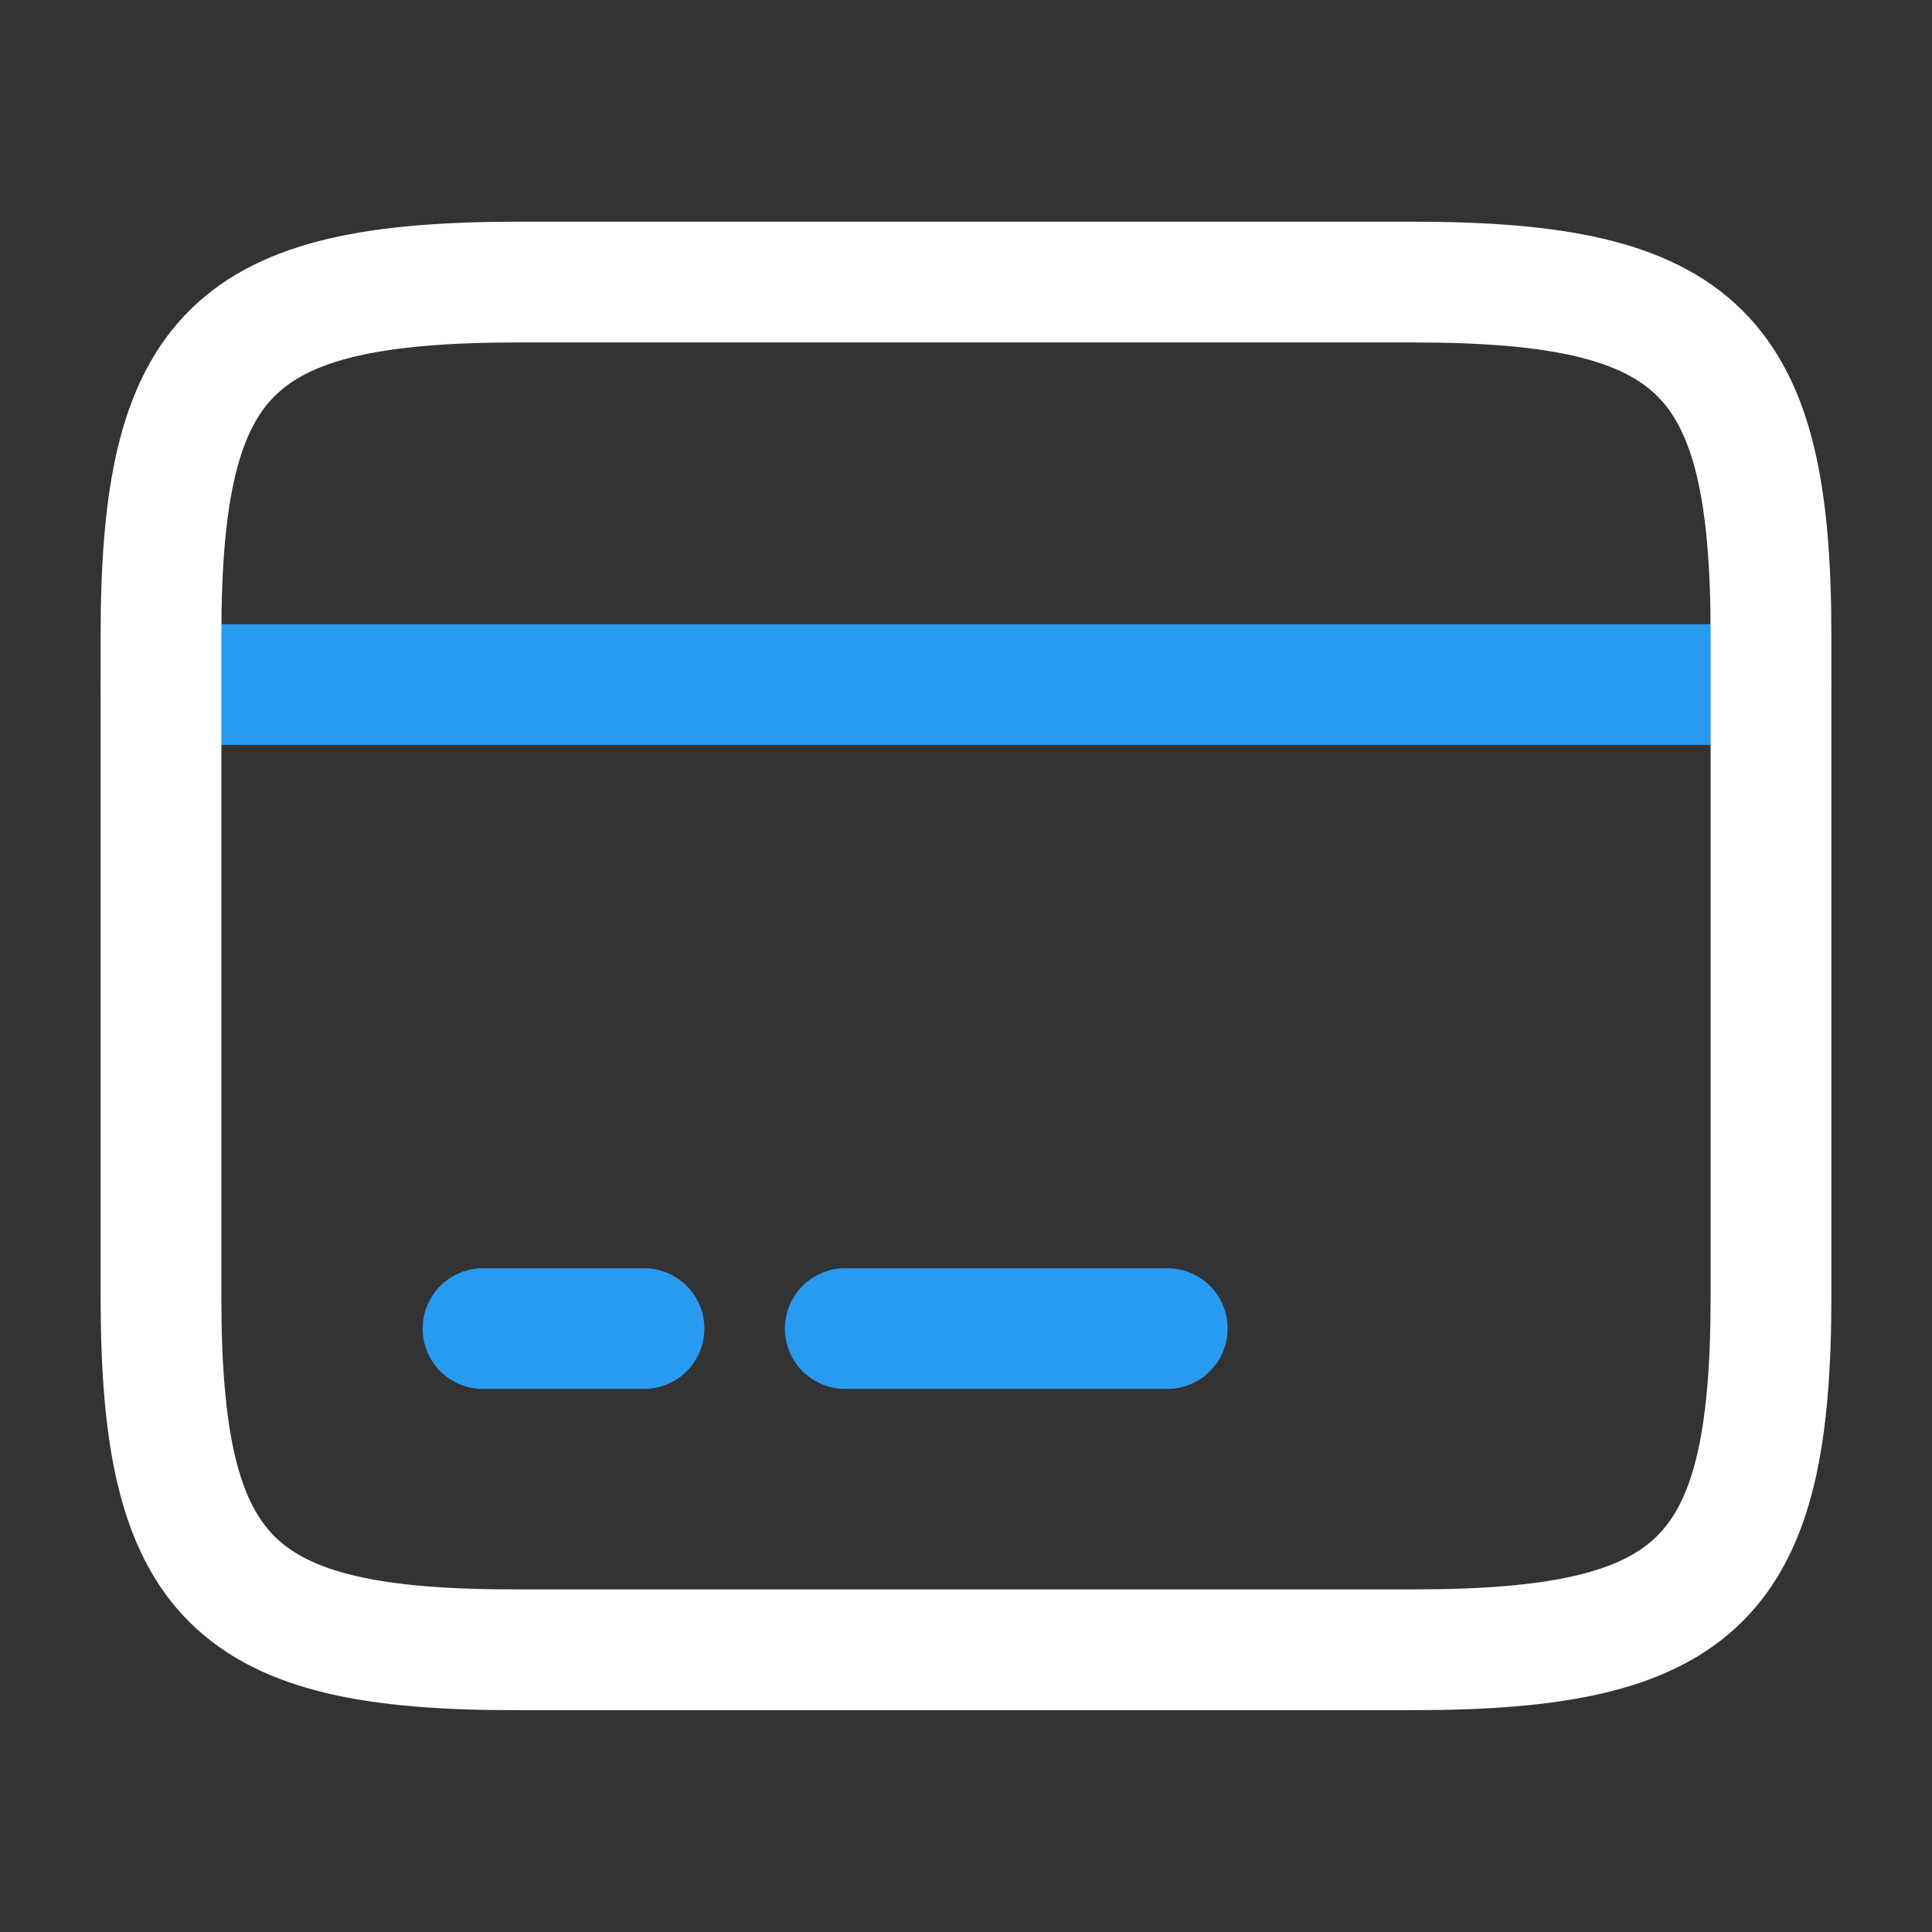 <svg width="24" height="24" fill="none" xmlns="http://www.w3.org/2000/svg"><rect width="100%" height="100%" fill="#333333" stroke="none"/><path d="M2 8.504h20m-16 8h2m2.5 0h4" stroke="#279AF1" stroke-width="1.5" stroke-miterlimit="10" stroke-linecap="round" stroke-linejoin="round"/><path d="M6.44 3.504h11.11c3.56 0 4.45.88 4.45 4.39v8.21c0 3.51-.89 4.39-4.44 4.39H6.44c-3.55.01-4.44-.87-4.44-4.38v-8.22c0-3.51.89-4.39 4.44-4.39z" stroke="#fff" stroke-width="1.5" stroke-linecap="round" stroke-linejoin="round"/></svg>